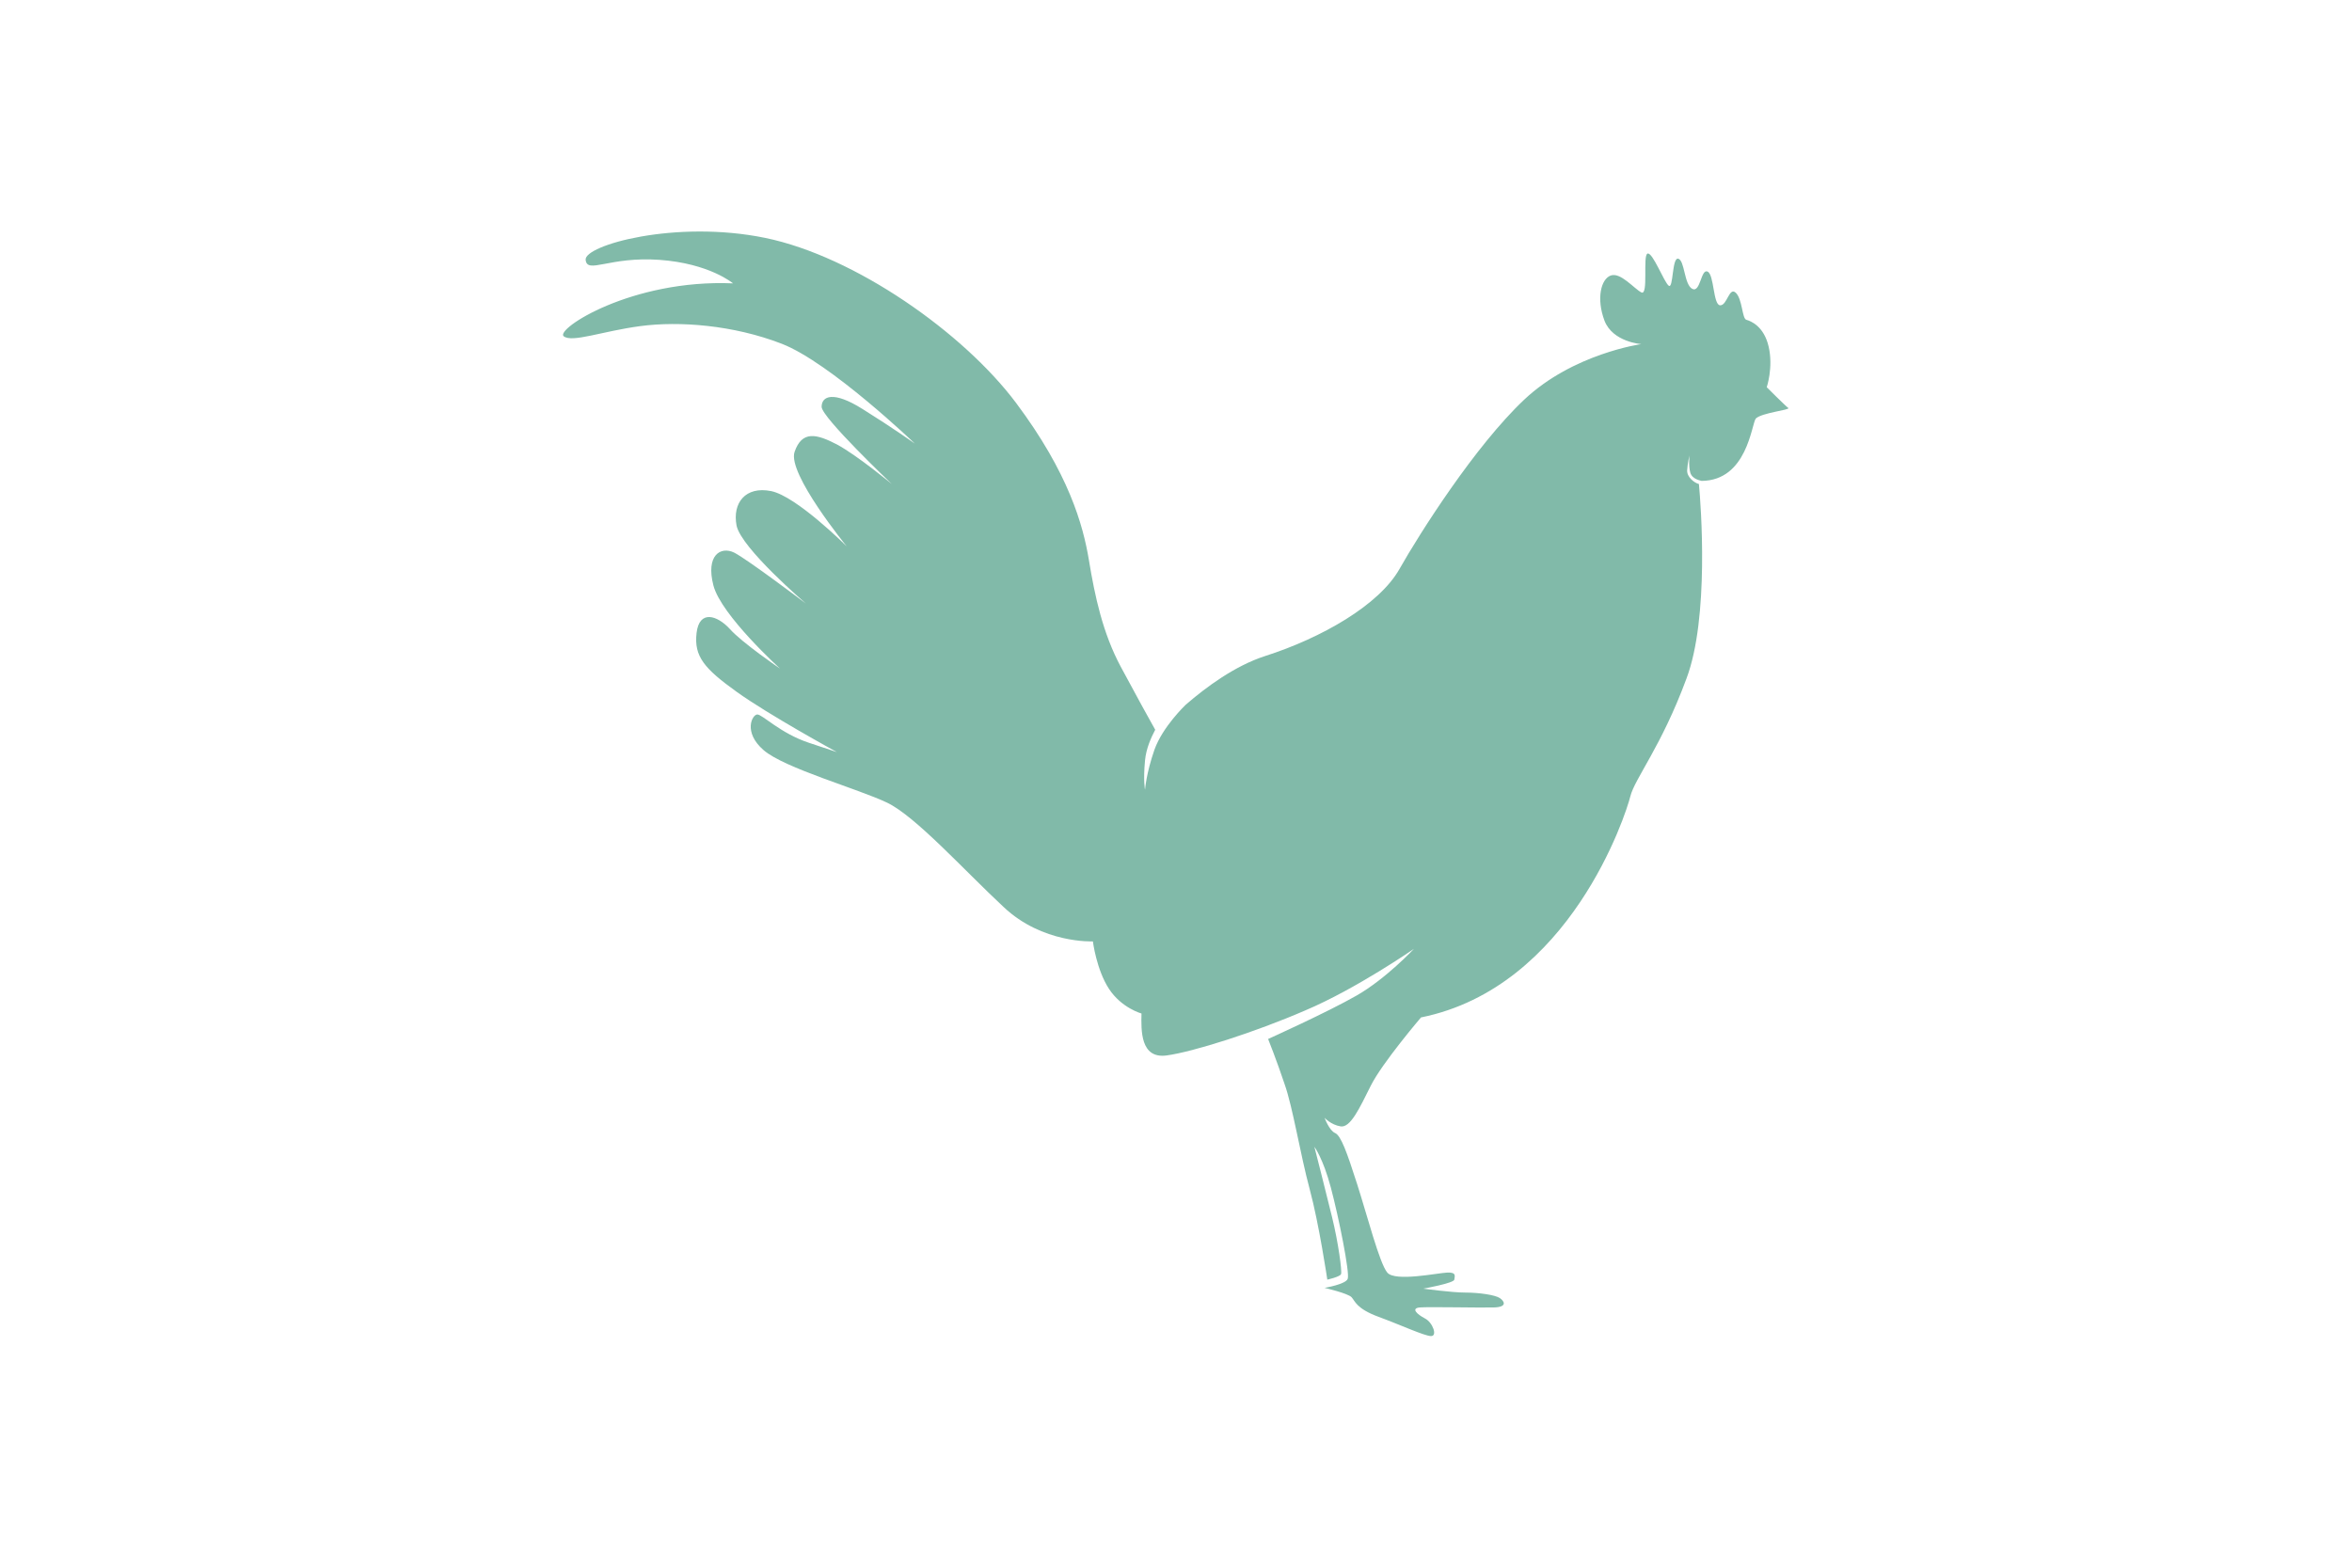 <?xml version="1.0" encoding="utf-8"?>
<!-- Generator: Adobe Illustrator 23.0.4, SVG Export Plug-In . SVG Version: 6.00 Build 0)  -->
<svg version="1.1" id="Layer_1" xmlns="http://www.w3.org/2000/svg" xmlns:xlink="http://www.w3.org/1999/xlink" x="0px" y="0px"
	 viewBox="0 0 600 400" style="enable-background:new 0 0 600 400;" xml:space="preserve">
<style type="text/css">
	.st0{fill:#81BAA9;}
</style>
<g>
	<path class="st0" d="M456.2,104.1c-0.6-0.4-5.5-5.3-5.5-5.3s1.7-5,0.5-10.3c-1.2-5.3-4.6-6.6-5.7-6.9c-1.1-0.3-1-5.3-2.7-6.9
		c-1.7-1.6-2.2,3.3-4,3.2c-1.8-0.1-1.5-7.9-3.2-8.6c-1.7-0.8-1.8,5.5-3.9,4.4c-2.1-1.1-1.9-7.3-3.6-7.7c-1.6-0.3-1.2,7.8-2.4,6.9
		c-1.2-0.9-4.1-8.6-5.4-8.2c-1.3,0.4,0.3,10.9-1.6,9.9c-1.9-1-5.3-5.2-7.8-4.3s-3.7,5.9-1.6,11.5c2.1,5.5,9.4,6,9.4,6
		s-17.4,2.4-29.9,14.2s-26.6,34-31.8,43.2c-5.2,9.2-19.9,17.6-34.3,22.2c-7.7,2.5-15,7.9-20.2,12.4c-0.1,0.1-5.9,5.6-8,11.5
		c-2.1,6-2.4,10.2-2.4,10.2s-0.5-2.2,0-7.5c0.3-3.1,1.6-5.9,2.6-7.8c-1.3-2.3-5-9-8.8-16.1c-4.6-8.6-6.6-18-8.1-27.1
		c-1.5-9.1-5.2-22.3-18.6-40.2c-13.4-17.9-41.1-37.4-64-42.1s-46.2,1.9-45.8,5.6s6-0.9,18.8,0s18.8,6,18.8,6
		c-25.9-1.1-45.4,11.7-43.2,13.5c2.2,1.7,9.8-1.3,19.6-2.6c9.8-1.3,23.6-0.3,36,4.5c12.4,4.8,34,25.5,34,25.5s-5.6-4-13.3-8.8
		c-7.6-4.8-10.5-3.3-10.5-0.6c0,2.7,17.9,19.7,17.9,19.7s-8.8-7.3-14-10.1c-5.2-2.7-8.9-3.6-10.8,1.9c-1.9,5.5,13.3,24.1,13.3,24.1
		s-12.8-12.8-19.3-14.1c-6.5-1.3-9.9,3-8.8,8.8c1.2,5.8,17.7,19.9,17.7,19.9s-14.8-11.2-18.3-13c-3.5-1.7-7.3,0.7-5.3,8.4
		c2,7.6,17,21.2,17,21.2s-9.7-6.6-12.8-10.1c-3.2-3.5-7.8-5-8.5,1c-0.7,6,2,9.1,10.2,15c8.2,5.9,25.6,15.4,25.6,15.4s0,0-7.2-2.4
		c-7.2-2.4-11.8-7.2-13.1-7.2s-3.7,4.5,1.6,9.1c5.3,4.6,24.2,9.9,31.5,13.4c7.3,3.5,19.7,17.3,29.7,26.6c9.9,9.4,22.8,8.8,22.8,8.8
		s0.9,7.2,4.1,12.1c3.2,4.9,8.3,6.3,8.3,6.3c-0.1,4.3-0.3,11.6,6.4,10.7c6.7-0.9,22.5-5.9,35.4-11.5c13-5.5,27.7-15.7,27.7-15.7
		s-7.1,7.6-14.6,11.9c-7.5,4.3-22.6,11.1-22.6,11.1s2.2,5.5,4.2,11.5c2.1,5.9,4,17.9,6.4,26.8c2.4,8.9,4.5,23.1,4.5,23.1
		s3.2-0.7,3.5-1.4c0.3-0.7-0.7-8.1-2.3-14.6c-1.6-6.6-4.5-17.9-4.5-17.9s2.2,2.9,4.2,10.4s4.9,21.9,4.3,23.3
		c-0.5,1.4-5.9,2.3-5.9,2.3s6,1.4,6.9,2.4c0.9,1,1.2,2.9,6.9,5c5.7,2.1,11.5,4.8,13.3,4.9c1.8,0.1,0.5-3.5-1.5-4.5
		c-2.1-1.1-3.6-2.6-1.3-2.8c2.3-0.2,15.4,0.1,18.9,0s2.7-1.6,1.5-2.4c-1.2-0.8-5.3-1.4-8.8-1.4s-10.7-1-10.7-1s7.8-1.4,7.9-2.3
		c0.1-0.9,0.6-1.9-1.8-1.8c-2.5,0.1-13.3,2.4-15.3,0c-2-2.4-5.1-14.5-7.7-22.6c-2.6-8.1-4.1-12.3-5.6-13c-1.5-0.6-2.7-3.9-2.7-3.9
		s1.6,1.8,4.1,2.2s4.8-4.6,7.7-10.4c2.9-5.8,12.8-17.4,12.8-17.4c38.1-7.7,52.3-51.9,53.4-56.4c1.1-4.5,7.9-12.7,14.3-30
		c5.9-15.6,3.7-44.4,3.2-49.7c-1.2-0.3-3.1-1.8-3-3.5c0.1-1.9,0.6-3.8,0.6-3.8s-0.3,2.6,0.2,4.4c0.5,1.7,2.6,2,2.9,2.1
		c11.6-0.1,12.7-14.4,13.8-15.9C449.4,105.3,456.8,104.6,456.2,104.1z"/>
</g>
</svg>
